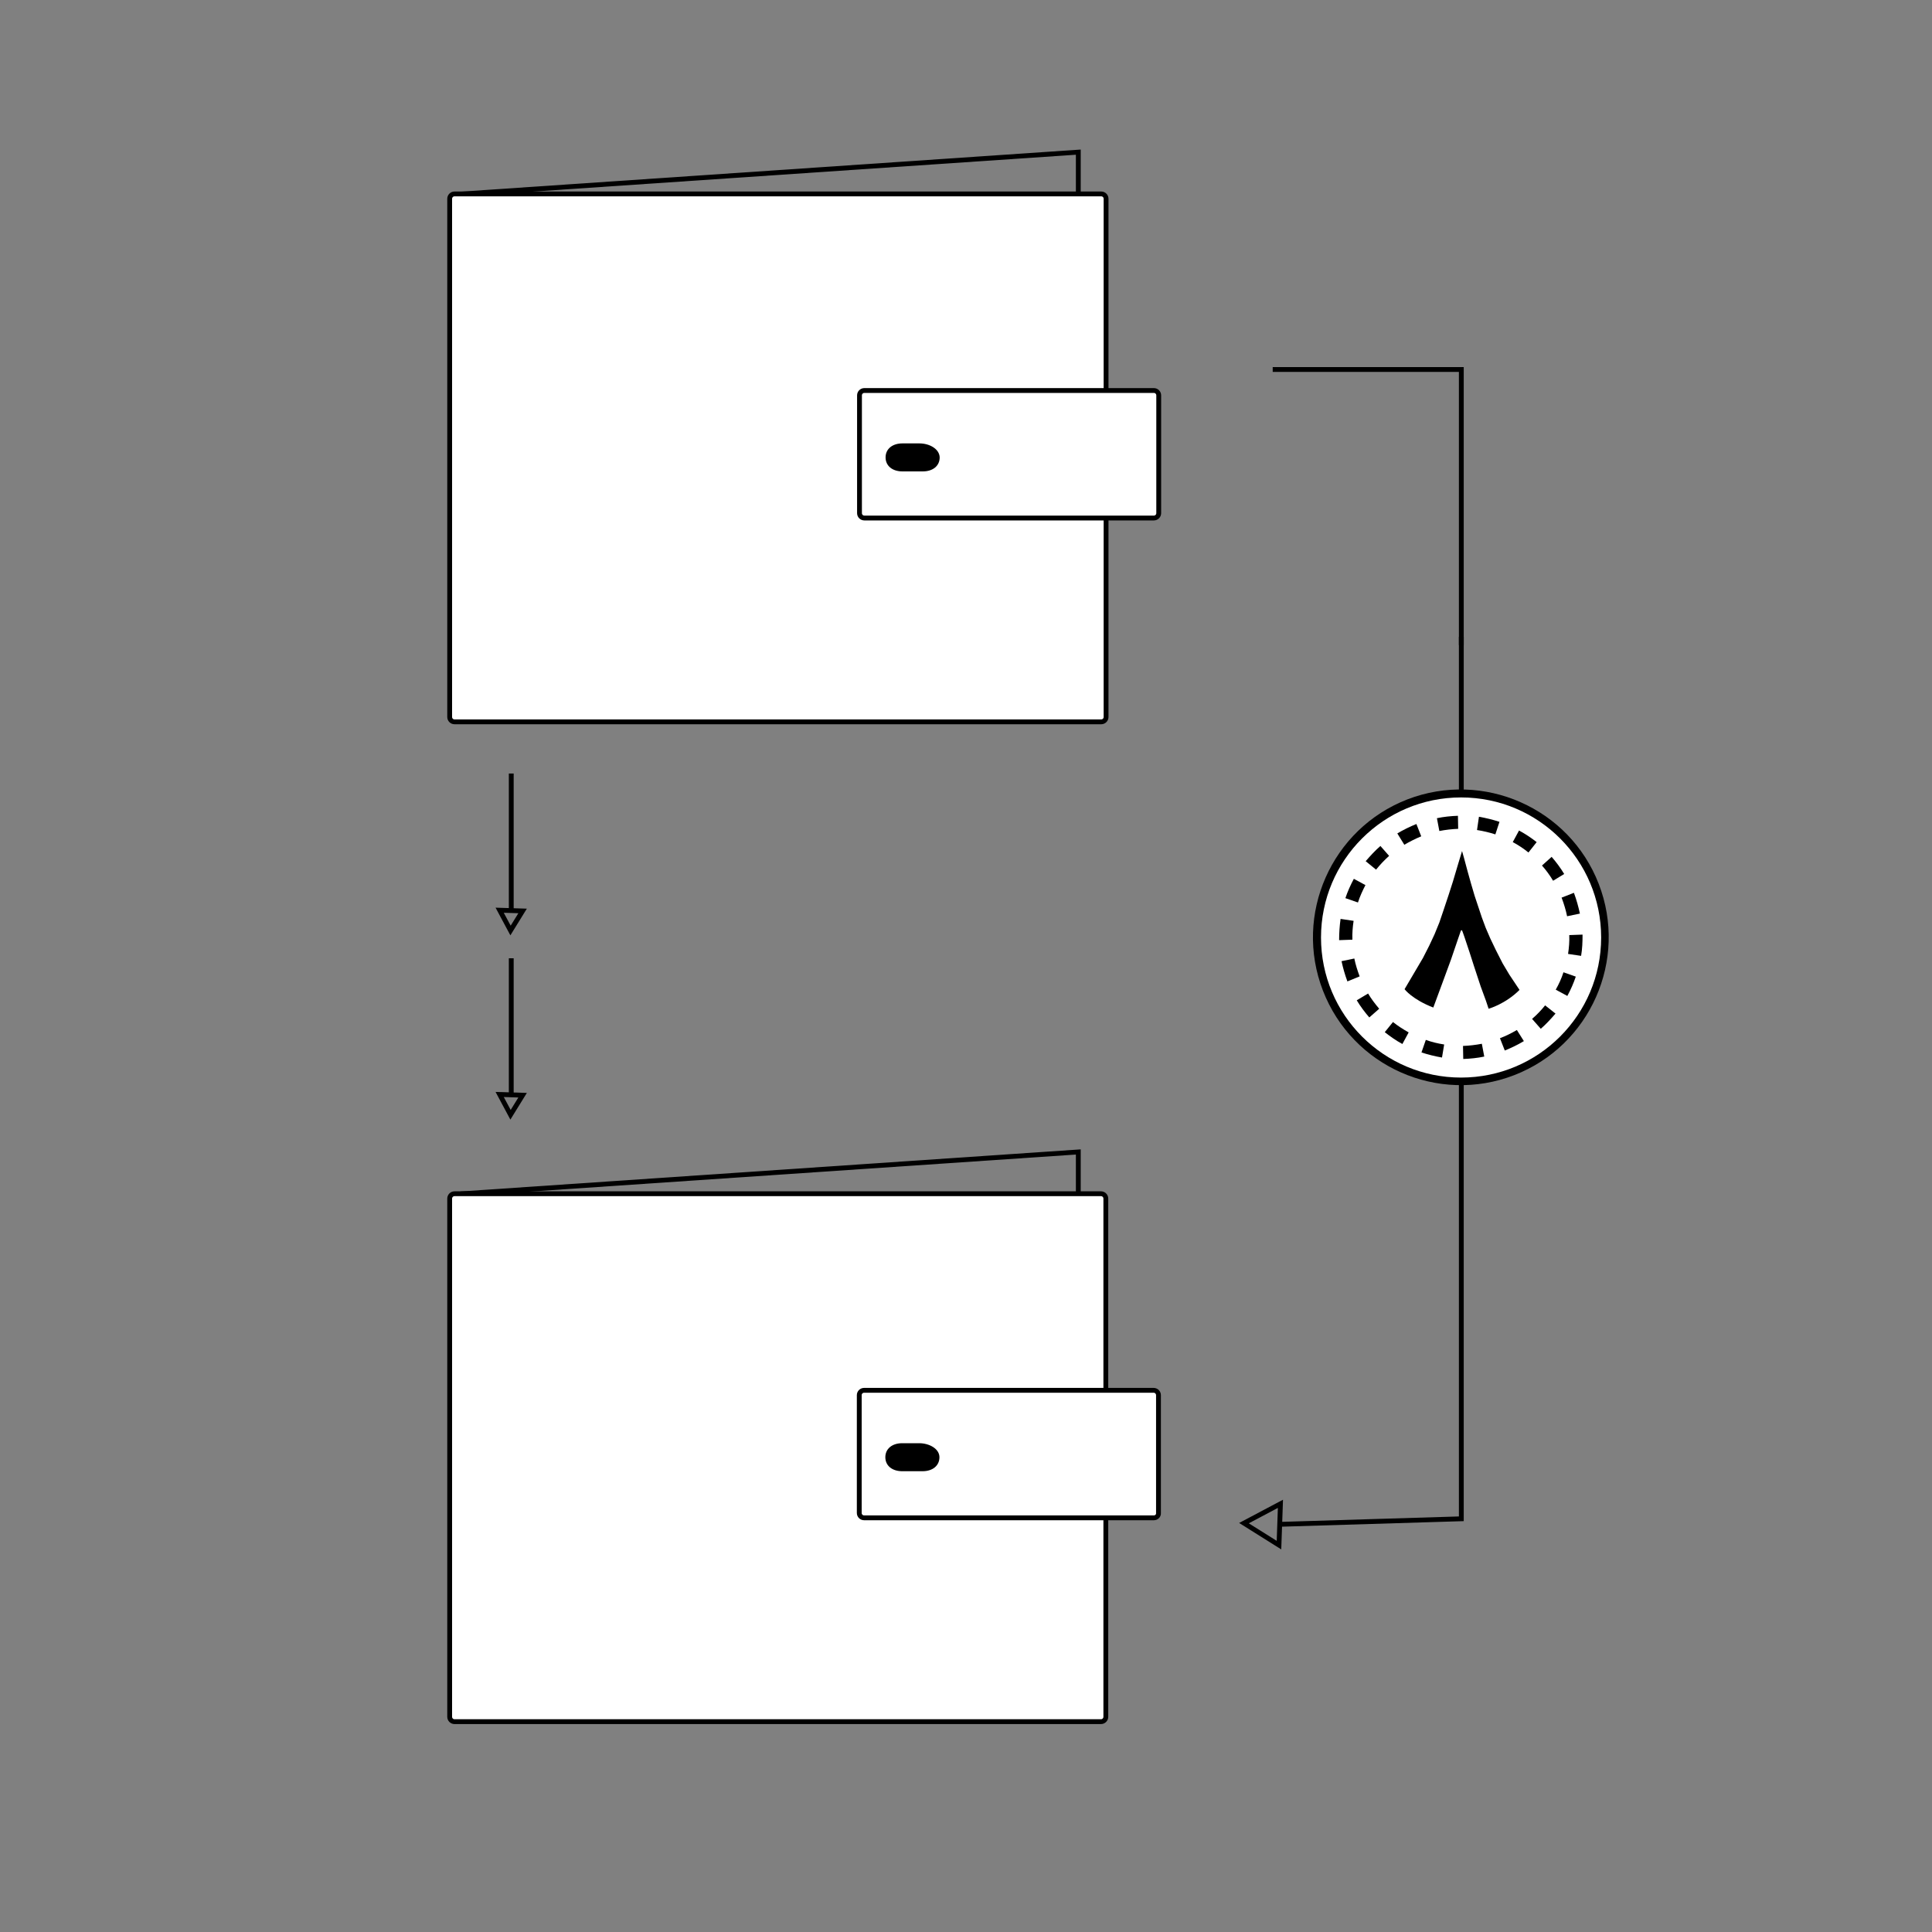 <?xml version="1.0" encoding="utf-8"?>
<!-- Generator: Adobe Illustrator 23.0.1, SVG Export Plug-In . SVG Version: 6.00 Build 0)  -->
<svg version="1.1" id="Layer_1" xmlns="http://www.w3.org/2000/svg" xmlns:xlink="http://www.w3.org/1999/xlink" x="0px" y="0px"
	 viewBox="0 0 800 800" style="enable-background:new 0 0 800 800;" xml:space="preserve">
<rect x="0" y="0" width="800" height="800" fill="#808080" stroke="none"/>
<style type="text/css">
	.st0{fill:none;stroke:#000000;stroke-width:2;stroke-miterlimit:10;}
	.st1{fill:#FFFFFF;}
	.st2{fill:#FFFFFF;stroke:#000000;stroke-width:2;stroke-miterlimit:10;}
</style>
<g>
	<g>
		<polyline class="st0" points="605.1,267.1 605.1,153 527,153 		"/>
		<polyline class="st0" points="529.6,631.2 605.1,628.9 605.1,263.7 		"/>
		<g>
			<g>
				<circle class="st1" cx="604.7" cy="389.1" r="59.8"/>
			</g>
			<g>
				<path d="M582.8,331c-31.5,12.2-47.2,47.7-35,79.2c12.2,31.5,47.7,47.2,79.2,35c31.5-12.2,47.2-47.7,35-79.2
					S614.2,318.9,582.8,331z M625,440.1c-28.7,11.1-61-3.2-72.1-31.9c-11.1-28.7,3.2-61,31.9-72.1s61,3.2,72.1,31.9
					C668,396.7,653.7,429,625,440.1z"/>
			</g>
			<g>
				<circle class="st1" cx="605" cy="388.2" r="58"/>
			</g>
			<g>
				<path d="M646.6,371.7l0.1,0.2c0.9,2.4,1.7,5,2.2,7.5l5.3-1.1c-0.6-2.8-1.4-5.7-2.4-8.4l-0.1-0.2L646.6,371.7z"/>
			</g>
			<g>
				<path d="M613.6,432.2c-2.6,0.5-5.2,0.8-7.8,0.9l0.1,5.4c2.9-0.1,5.9-0.4,8.7-1L613.6,432.2z"/>
			</g>
			<g>
				<path d="M583.3,427.5c-2.3-1.3-4.5-2.7-6.5-4.3l-3.4,4.2c2.3,1.8,4.7,3.5,7.3,4.9L583.3,427.5z"/>
			</g>
			<g>
				<path d="M571.1,417.7c-1.7-2-3.3-4.1-4.6-6.3l-4.7,2.8c1.5,2.5,3.3,4.9,5.2,7.1L571.1,417.7z"/>
			</g>
			<g>
				<path d="M628.1,426.5c-2.2,1.3-4.6,2.5-7,3.4l2,5.1c2.7-1.1,5.4-2.4,7.9-3.9L628.1,426.5z"/>
			</g>
			<g>
				<path d="M560,389.1c-0.1-2.6,0.1-5.2,0.5-7.8l-5.4-0.8c-0.4,2.9-0.6,5.8-0.6,8.8L560,389.1z"/>
			</g>
			<g>
				<path d="M563,404.3c-0.9-2.4-1.7-4.9-2.2-7.4l-5.3,1.1c0.6,2.8,1.4,5.6,2.4,8.3l0,0.1L563,404.3z"/>
			</g>
			<g>
				<path d="M639.8,416.3c-1.6,2-3.4,3.9-5.4,5.6l3.6,4.1c2.2-1.9,4.2-4.1,6.1-6.3L639.8,416.3z"/>
			</g>
			<g>
				<path d="M649.8,387.2c0.1,2.6-0.1,5.2-0.5,7.8l5.4,0.8c0.5-2.9,0.6-5.8,0.6-8.8L649.8,387.2z"/>
			</g>
			<g>
				<path d="M647.4,402.6c-0.8,2.5-1.9,4.9-3.2,7.2l4.8,2.6c1.4-2.6,2.6-5.3,3.5-8L647.4,402.6z"/>
			</g>
			<g>
				<path d="M598,432.5c-2.6-0.4-5.1-1-7.6-1.9l-1.8,5.2c2.8,0.9,5.6,1.6,8.5,2.1L598,432.5z"/>
			</g>
			<g>
				<path d="M626.4,348.7c2.3,1.2,4.5,2.7,6.5,4.3l3.4-4.3c-2.3-1.8-4.7-3.4-7.3-4.8L626.4,348.7z"/>
			</g>
			<g>
				<path d="M638.5,358.4c1.7,1.9,3.3,4.1,4.6,6.3l4.6-2.8c-1.5-2.5-3.3-4.9-5.2-7.1L638.5,358.4z"/>
			</g>
			<g>
				<path d="M562.3,373.7c0.8-2.5,1.9-4.9,3.1-7.2l-4.8-2.6c-1.4,2.6-2.6,5.3-3.5,8L562.3,373.7z"/>
			</g>
			<g>
				<path d="M611.6,343.7c2.6,0.4,5.1,1,7.6,1.8l1.7-5.2c-2.8-0.9-5.6-1.6-8.5-2.1L611.6,343.7z"/>
			</g>
			<g>
				<path d="M569.8,360.1c1.6-2,3.4-3.9,5.4-5.7l-3.6-4.1c-2.2,1.9-4.2,4.1-6.1,6.3L569.8,360.1z"/>
			</g>
			<g>
				<path d="M596,344.1c2.6-0.5,5.2-0.8,7.8-0.9l-0.1-5.4c-2.9,0.1-5.9,0.4-8.7,1L596,344.1z"/>
			</g>
			<g>
				<path d="M581.5,349.8c2.2-1.3,4.6-2.5,7-3.5l-2-5.1c-2.7,1.1-5.4,2.4-7.9,3.9L581.5,349.8z"/>
			</g>
		</g>
		<g>
			<path d="M589.2,396.7l-7.6,12.9c0,0,3.1,4.2,11.9,7.6l4.4-11.9l2.9-7.9l3-8.8c0,0,1-2.9,1-2.9l0.1-0.3c0,0,0.1-0.1,0.1-0.1
				l0.1-0.1l0,0c0,0,0.1,0,0.1,0l0.1,0l0.1,0.1l0.1,0.2l0.3,0.8l0.6,1.7l2.1,6.3l1.8,5.6l2.8,8.5l2.2,6l1.1,3.3
				c0,0,6.9-1.9,12.8-7.8l-4.2-6.3l-2.8-4.7l-2.8-5.5l-2.3-4.8l-1.9-4.4l-1.6-4.3l-1.4-4.2l-1.6-4.8l-1.5-5.1l-1.4-5l-1.5-5.6
				l-0.8-2.8l-1.6,5.3l-2.2,7.4l-1.8,5.6l-2.1,6.3L596,382l-2,4.9l-2.2,4.7L589.2,396.7z"/>
		</g>
		<polygon class="st0" points="530.2,622.7 529.6,639.8 515.1,630.7 		"/>
	</g>
	<polygon class="st0" points="206.9,453.2 216.4,453.5 211.4,461.6 	"/>
	<polygon class="st0" points="206.9,376.9 216.4,377.2 211.4,385.3 	"/>
	<g>
		<polygon class="st0" points="191.8,80.3 446.5,63 446.5,118.9 188.7,137.3 		"/>
		<path class="st2" d="M456,298.9H188.2c-1.1,0-2-0.9-2-2V82.3c0-1.1,0.9-2,2-2H456c1.1,0,2,0.9,2,2v214.6
			C458,298,457.1,298.9,456,298.9z"/>
		<path class="st2" d="M477.8,214.5H357.9c-1.1,0-2-0.9-2-2v-48.8c0-1.1,0.9-2,2-2h119.9c1.1,0,2,0.9,2,2v48.8
			C479.8,213.6,478.9,214.5,477.8,214.5z"/>
		<path d="M380.7,183.6h-7c-4.2,0-7,2.3-7,5.8c0,3.5,2.8,5.8,7,5.8h8.4c4.2,0,7-2.3,7-5.8C389,185.9,384.9,183.6,380.7,183.6z"/>
	</g>
	<g>
		<polygon class="st0" points="191.7,494.3 446.5,477 446.5,532.9 188.6,551.3 		"/>
		<path class="st2" d="M455.9,712.9H188.2c-1.1,0-2-0.9-2-2V496.3c0-1.1,0.9-2,2-2h267.7c1.1,0,2,0.9,2,2v214.6
			C457.9,712,457,712.9,455.9,712.9z"/>
		<path class="st2" d="M477.8,628.5H357.8c-1.1,0-2-0.9-2-2v-48.8c0-1.1,0.9-2,2-2h119.9c1.1,0,2,0.9,2,2v48.8
			C479.8,627.6,478.9,628.5,477.8,628.5z"/>
		<path d="M380.6,597.6h-7c-4.2,0-7,2.3-7,5.8s2.8,5.8,7,5.8h8.4c4.2,0,7-2.3,7-5.8S384.8,597.6,380.6,597.6z"/>
	</g>
	<line class="st0" x1="211.7" y1="320.3" x2="211.7" y2="377.9"/>
	<line class="st0" x1="211.7" y1="396.8" x2="211.7" y2="454.1"/>
</g>
</svg>
